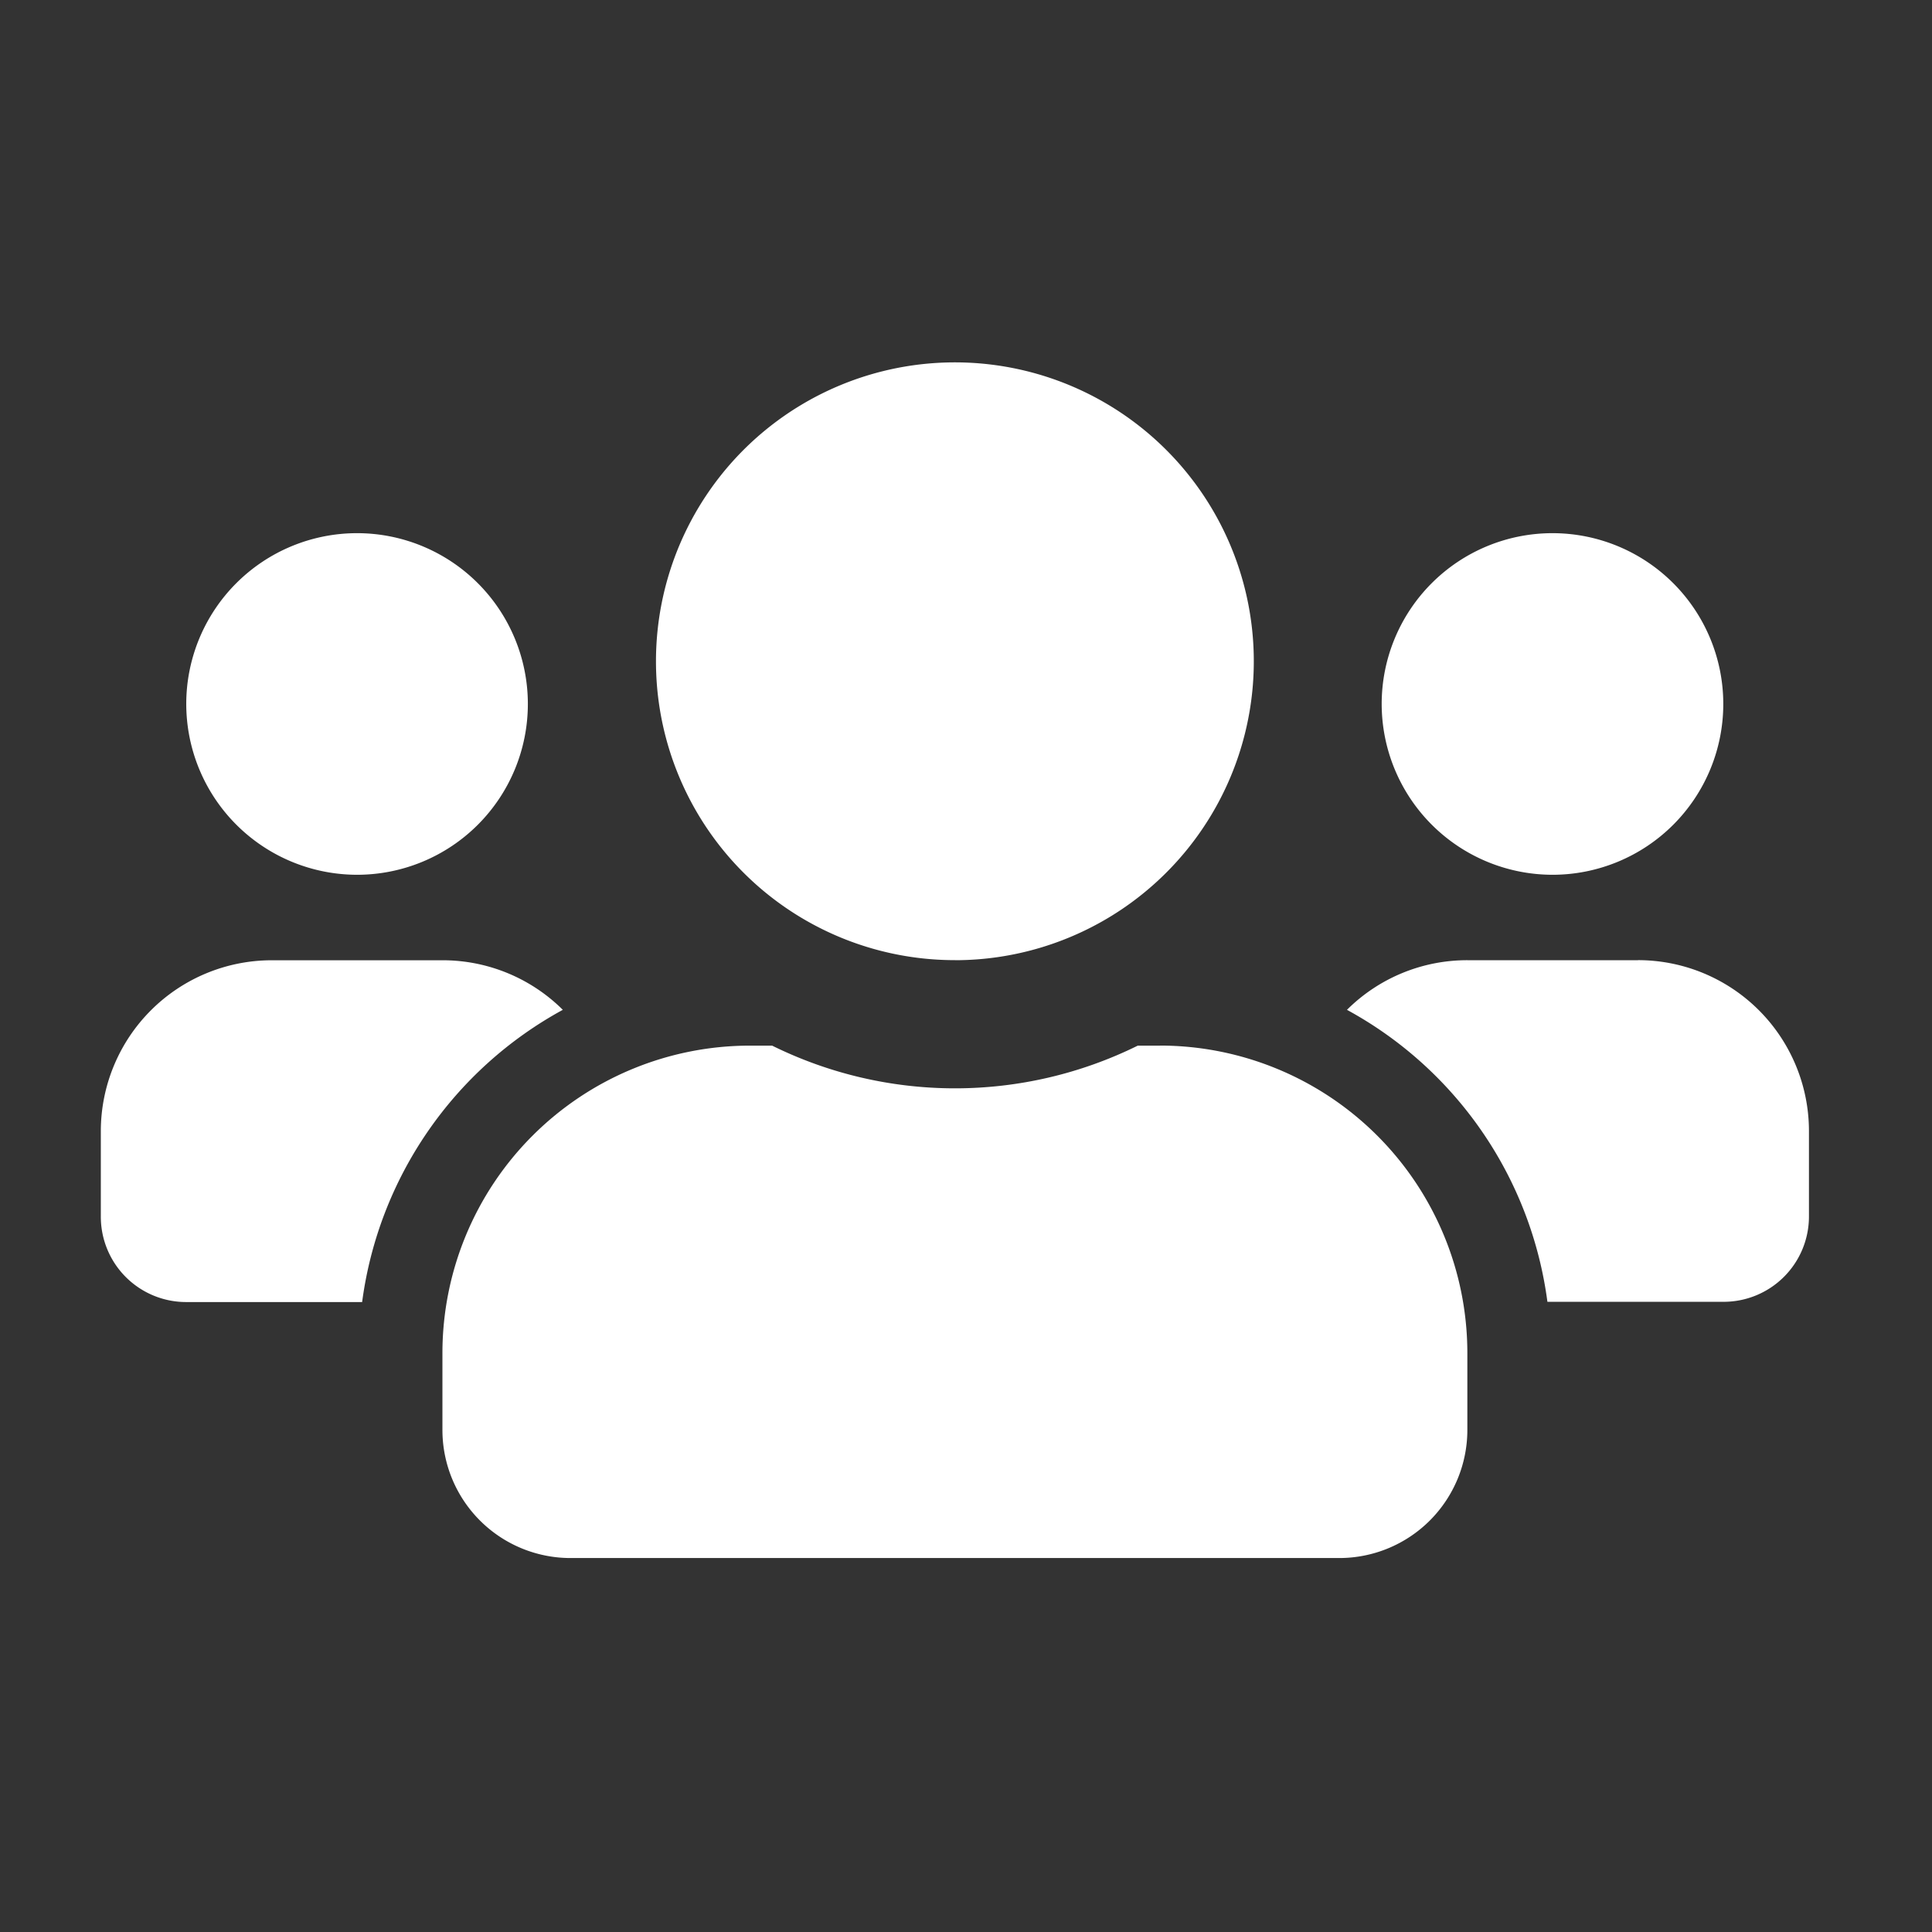 <svg xmlns="http://www.w3.org/2000/svg" width="32" height="32" viewBox="0 0 32 32">
  <rect x="0" y="0" width="32" height="32" fill="#333333" stroke="none"/>
  <g id="Group_20225" data-name="Group 20225" transform="translate(0 0)">
    <rect id="Rectangle_161" data-name="Rectangle 161" width="32" height="32" transform="translate(0 0)" fill="none"/>
    <path id="Icon_awesome-users" data-name="Icon awesome-users" d="M4.244,10.738A2.829,2.829,0,1,0,1.415,7.908,2.832,2.832,0,0,0,4.244,10.738Zm19.8,0a2.829,2.829,0,1,0-2.829-2.829A2.832,2.832,0,0,0,24.048,10.738Zm1.415,1.415H22.634a2.821,2.821,0,0,0-1.994.822,6.466,6.466,0,0,1,3.32,4.836h2.918A1.413,1.413,0,0,0,28.292,16.4V14.982A2.832,2.832,0,0,0,25.463,12.152Zm-11.317,0A4.951,4.951,0,1,0,9.195,7.2,4.949,4.949,0,0,0,14.146,12.152Zm3.4,1.415h-.367a6.836,6.836,0,0,1-6.056,0h-.367A5.094,5.094,0,0,0,5.658,18.66v1.273A2.122,2.122,0,0,0,7.78,22.055H20.512a2.122,2.122,0,0,0,2.122-2.122V18.66A5.094,5.094,0,0,0,17.541,13.567Zm-9.889-.592a2.821,2.821,0,0,0-1.994-.822H2.829A2.832,2.832,0,0,0,0,14.982V16.4a1.413,1.413,0,0,0,1.415,1.415H4.328A6.483,6.483,0,0,1,7.652,12.975Z" transform="translate(1.67 3.751)" fill="#fff"/>
  </g>
</svg>
